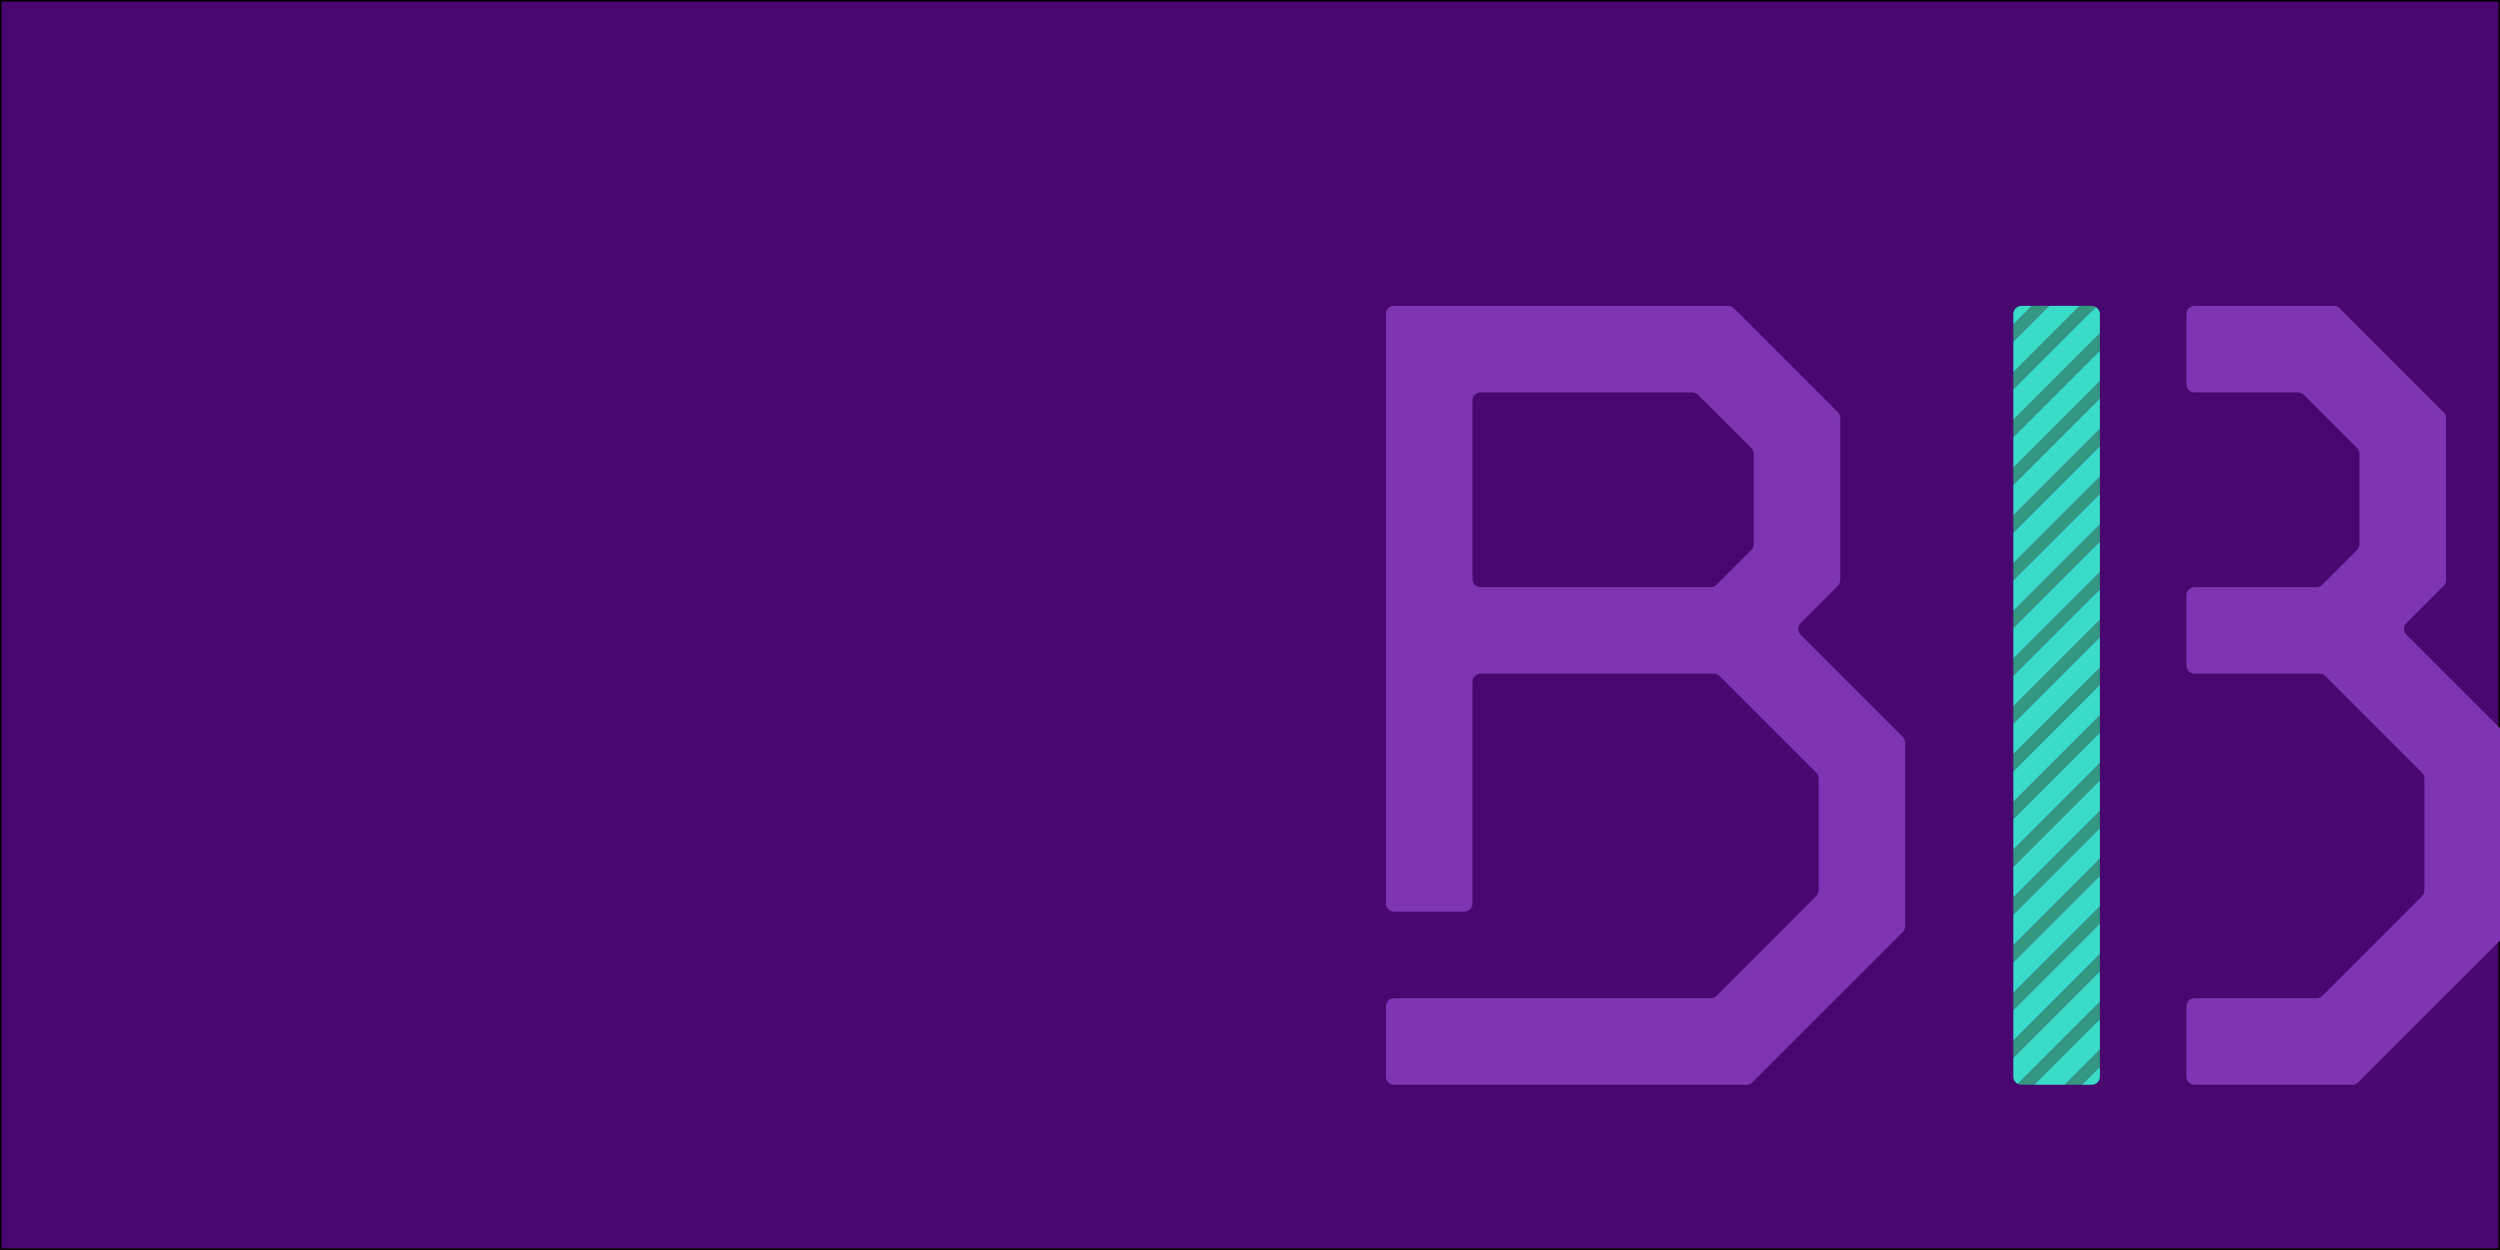 <?xml version="1.0" encoding="iso-8859-1"?>
<!-- Generator: Adobe Illustrator 27.1.1, SVG Export Plug-In . SVG Version: 6.00 Build 0)  -->
<svg version="1.1" xmlns="http://www.w3.org/2000/svg" xmlns:xlink="http://www.w3.org/1999/xlink" x="0px" y="0px"
	 viewBox="0 0 800 400" style="enable-background:new 0 0 800 400;" xml:space="preserve">
<g id="Layer_1">
	<g id="Main_x5F_Purple_x5F_BG_x5F_layer">
	</g>
</g>
<g id="crop">
	<g>
		<defs>
			<rect id="SVGID_1_" width="800" height="400"/>
		</defs>
		<clipPath id="SVGID_00000098205363304294096470000007133702382928572805_">
			<use xlink:href="#SVGID_1_"  style="overflow:visible;"/>
		</clipPath>
		
			<rect style="clip-path:url(#SVGID_00000098205363304294096470000007133702382928572805_);fill:#48086F;stroke:#000000;stroke-miterlimit:10;" width="800" height="400"/>
		
			<g id="benefits_x5F_broker_x5F_core_00000078040485793909159430000016015236746978608554_" style="clip-path:url(#SVGID_00000098205363304294096470000007133702382928572805_);">
			<g>
				<polygon style="fill:#339781;" points="644.269,262.097 671.962,234.405 671.962,228.917 644.269,256.61 				"/>
				<polygon style="fill:#339781;" points="644.269,139.869 671.962,112.177 671.962,106.689 644.269,134.382 				"/>
				<path style="fill:#339781;" d="M644.269,124.591l26.363-26.363c-0.376-0.212-0.804-0.343-1.267-0.343h-3.878l-21.218,21.218
					V124.591z"/>
				<polygon style="fill:#339781;" points="644.269,277.376 671.962,249.684 671.962,244.196 644.269,271.888 				"/>
				<polygon style="fill:#339781;" points="644.269,155.148 671.962,127.455 671.962,121.968 644.269,149.66 				"/>
				<polygon style="fill:#339781;" points="644.269,200.983 671.962,173.291 671.962,167.803 644.269,195.495 				"/>
				<polygon style="fill:#339781;" points="644.269,246.819 671.962,219.126 671.962,213.639 644.269,241.331 				"/>
				<polygon style="fill:#339781;" points="644.269,292.654 671.962,264.962 671.962,259.474 644.269,287.167 				"/>
				<polygon style="fill:#339781;" points="644.269,216.262 671.962,188.569 671.962,183.082 644.269,210.774 				"/>
				<polygon style="fill:#339781;" points="644.269,170.426 671.962,142.734 671.962,137.246 644.269,164.938 				"/>
				<polygon style="fill:#339781;" points="644.269,231.54 671.962,203.848 671.962,198.36 644.269,226.052 				"/>
				<polygon style="fill:#339781;" points="644.269,307.933 671.962,280.241 671.962,274.753 644.269,302.445 				"/>
				<path style="fill:#339781;" d="M646.865,347.115h4.057l21.039-21.039v-5.488l-26.247,26.247
					C646.063,347.009,646.45,347.115,646.865,347.115z"/>
				<polygon style="fill:#339781;" points="644.269,338.49 671.962,310.798 671.962,305.31 644.269,333.002 				"/>
				<polygon style="fill:#339781;" points="666.201,347.115 671.962,341.355 671.962,335.867 660.713,347.115 				"/>
				<polygon style="fill:#339781;" points="644.269,185.705 671.962,158.012 671.962,152.524 644.269,180.217 				"/>
				<polygon style="fill:#339781;" points="644.269,323.211 671.962,295.519 671.962,290.031 644.269,317.724 				"/>
				<polygon style="fill:#339781;" points="650.209,97.885 644.269,103.824 644.269,109.312 655.697,97.885 				"/>
				<polygon style="fill:#3ADCC9;" points="644.269,210.774 671.962,183.082 671.962,173.291 644.269,200.983 				"/>
				<polygon style="fill:#3ADCC9;" points="644.269,226.052 671.962,198.36 671.962,188.569 644.269,216.262 				"/>
				<polygon style="fill:#3ADCC9;" points="644.269,195.495 671.962,167.803 671.962,158.012 644.269,185.705 				"/>
				<polygon style="fill:#3ADCC9;" points="644.269,241.331 671.962,213.639 671.962,203.848 644.269,231.54 				"/>
				<polygon style="fill:#3ADCC9;" points="644.269,256.61 671.962,228.917 671.962,219.126 644.269,246.819 				"/>
				<path style="fill:#3ADCC9;" d="M644.269,134.382l27.692-27.692v-6.208c0-0.971-0.54-1.808-1.329-2.253l-26.363,26.363V134.382z"
					/>
				<polygon style="fill:#3ADCC9;" points="644.269,109.312 644.269,119.103 665.488,97.885 655.697,97.885 				"/>
				<path style="fill:#3ADCC9;" d="M646.865,97.885c-1.434,0-2.596,1.162-2.596,2.596v3.344l5.94-5.94H646.865z"/>
				<polygon style="fill:#3ADCC9;" points="644.269,149.66 671.962,121.968 671.962,112.177 644.269,139.869 				"/>
				<polygon style="fill:#3ADCC9;" points="644.269,164.938 671.962,137.246 671.962,127.455 644.269,155.148 				"/>
				<polygon style="fill:#3ADCC9;" points="644.269,287.167 671.962,259.474 671.962,249.684 644.269,277.376 				"/>
				<polygon style="fill:#3ADCC9;" points="644.269,180.217 671.962,152.524 671.962,142.734 644.269,170.426 				"/>
				<polygon style="fill:#3ADCC9;" points="644.269,271.888 671.962,244.196 671.962,234.405 644.269,262.097 				"/>
				<polygon style="fill:#3ADCC9;" points="644.269,317.724 671.962,290.031 671.962,280.241 644.269,307.933 				"/>
				<polygon style="fill:#3ADCC9;" points="644.269,302.445 671.962,274.753 671.962,264.962 644.269,292.654 				"/>
				<polygon style="fill:#3ADCC9;" points="644.269,333.002 671.962,305.31 671.962,295.519 644.269,323.211 				"/>
				<path style="fill:#3ADCC9;" d="M669.365,347.115c1.434,0,2.596-1.162,2.596-2.596v-3.164l-5.761,5.761H669.365z"/>
				<polygon style="fill:#3ADCC9;" points="660.713,347.115 671.962,335.867 671.962,326.076 650.922,347.115 				"/>
				<path style="fill:#3ADCC9;" d="M644.269,344.519c0,1.018,0.592,1.891,1.445,2.316l26.247-26.247v-9.791l-27.692,27.692V344.519z
					"/>
			</g>
			<path style="fill:#7F35B2;" d="M595.6,222.5l-19.418-19.418c-1.014-1.014-1.014-2.658,0-3.672l11.942-11.942
				c0.487-0.487,0.76-1.147,0.76-1.836v-25.44v-26.409c0-0.689-0.274-1.349-0.76-1.836l-6.37-6.37l-26.932-26.932
				c-0.487-0.487-1.147-0.76-1.836-0.76h-38.092h-68.798c-1.434,0-2.596,1.162-2.596,2.596v18.173v6.923v62.308v27.692v73.558
				c0,1.434,1.162,2.596,2.596,2.596h22.5c1.434,0,2.596-1.162,2.596-2.596v-70.962c0-1.434,1.162-2.596,2.596-2.596h47.06h27.586
				c0.689,0,1.349,0.274,1.836,0.76l4.484,4.484l26.447,26.447c0.487,0.487,0.76,1.147,0.76,1.836v35.805
				c0,0.688-0.273,1.348-0.76,1.835l-31.901,31.917c-0.487,0.487-1.147,0.761-1.836,0.761H446.096c-1.434,0-2.596,1.162-2.596,2.596
				v22.5c0,1.434,1.162,2.596,2.596,2.596h100.056h12.771c0.689,0,1.349-0.274,1.836-0.76l14.28-14.28l12.652-12.652l21.202-21.186
				c0.487-0.487,0.761-1.148,0.761-1.836v-32.363v-11.665v-14.744c0-0.689-0.274-1.349-0.76-1.836L595.6,222.5z M549.283,187.124
				c-0.487,0.487-1.147,0.76-1.836,0.76h-25.63h-48.029c-1.434,0-2.596-1.162-2.596-2.596v-57.115c0-1.434,1.162-2.596,2.596-2.596
				h67.723c0.688,0,1.348,0.273,1.835,0.76l17.084,17.068c0.487,0.487,0.761,1.148,0.761,1.837v28.899
				c0,0.689-0.274,1.349-0.76,1.836l-5.678,5.678L549.283,187.124z"/>
			<path style="fill:#7F35B2;" d="M789.446,222.5l-19.418-19.418c-1.014-1.014-1.014-2.658,0-3.672l11.942-11.942
				c0.487-0.487,0.76-1.147,0.76-1.836v-25.44v-26.409c0-0.689-0.273-1.349-0.76-1.836l-6.37-6.37l-26.932-26.932
				c-0.487-0.487-1.147-0.76-1.836-0.76H708.74h-6.49c-1.434,0-2.596,1.162-2.596,2.596v22.5c0,1.434,1.162,2.596,2.596,2.596
				h33.108c0.688,0,1.348,0.273,1.835,0.76l17.084,17.068c0.487,0.487,0.761,1.148,0.761,1.837v28.899
				c0,0.689-0.273,1.349-0.76,1.836l-5.678,5.678l-5.47,5.47c-0.487,0.487-1.147,0.76-1.836,0.76h-25.63H702.25
				c-1.434,0-2.596,1.162-2.596,2.596v22.5c0,1.434,1.162,2.596,2.596,2.596h12.444h27.586c0.689,0,1.349,0.274,1.836,0.76
				l4.484,4.484l26.447,26.447c0.487,0.487,0.76,1.147,0.76,1.836v35.805c0,0.688-0.273,1.348-0.76,1.835l-31.901,31.917
				c-0.487,0.487-1.147,0.761-1.836,0.761H702.25c-1.434,0-2.596,1.162-2.596,2.596v22.5c0,1.434,1.162,2.596,2.596,2.596h37.748
				h12.771c0.689,0,1.349-0.274,1.836-0.76l14.28-14.28l12.652-12.652l21.202-21.186c0.487-0.487,0.761-1.148,0.761-1.836v-32.363
				v-11.665v-14.744c0-0.689-0.273-1.349-0.76-1.836L789.446,222.5z"/>
		</g>
		<g style="clip-path:url(#SVGID_00000098205363304294096470000007133702382928572805_);">
		</g>
	</g>
</g>
</svg>

